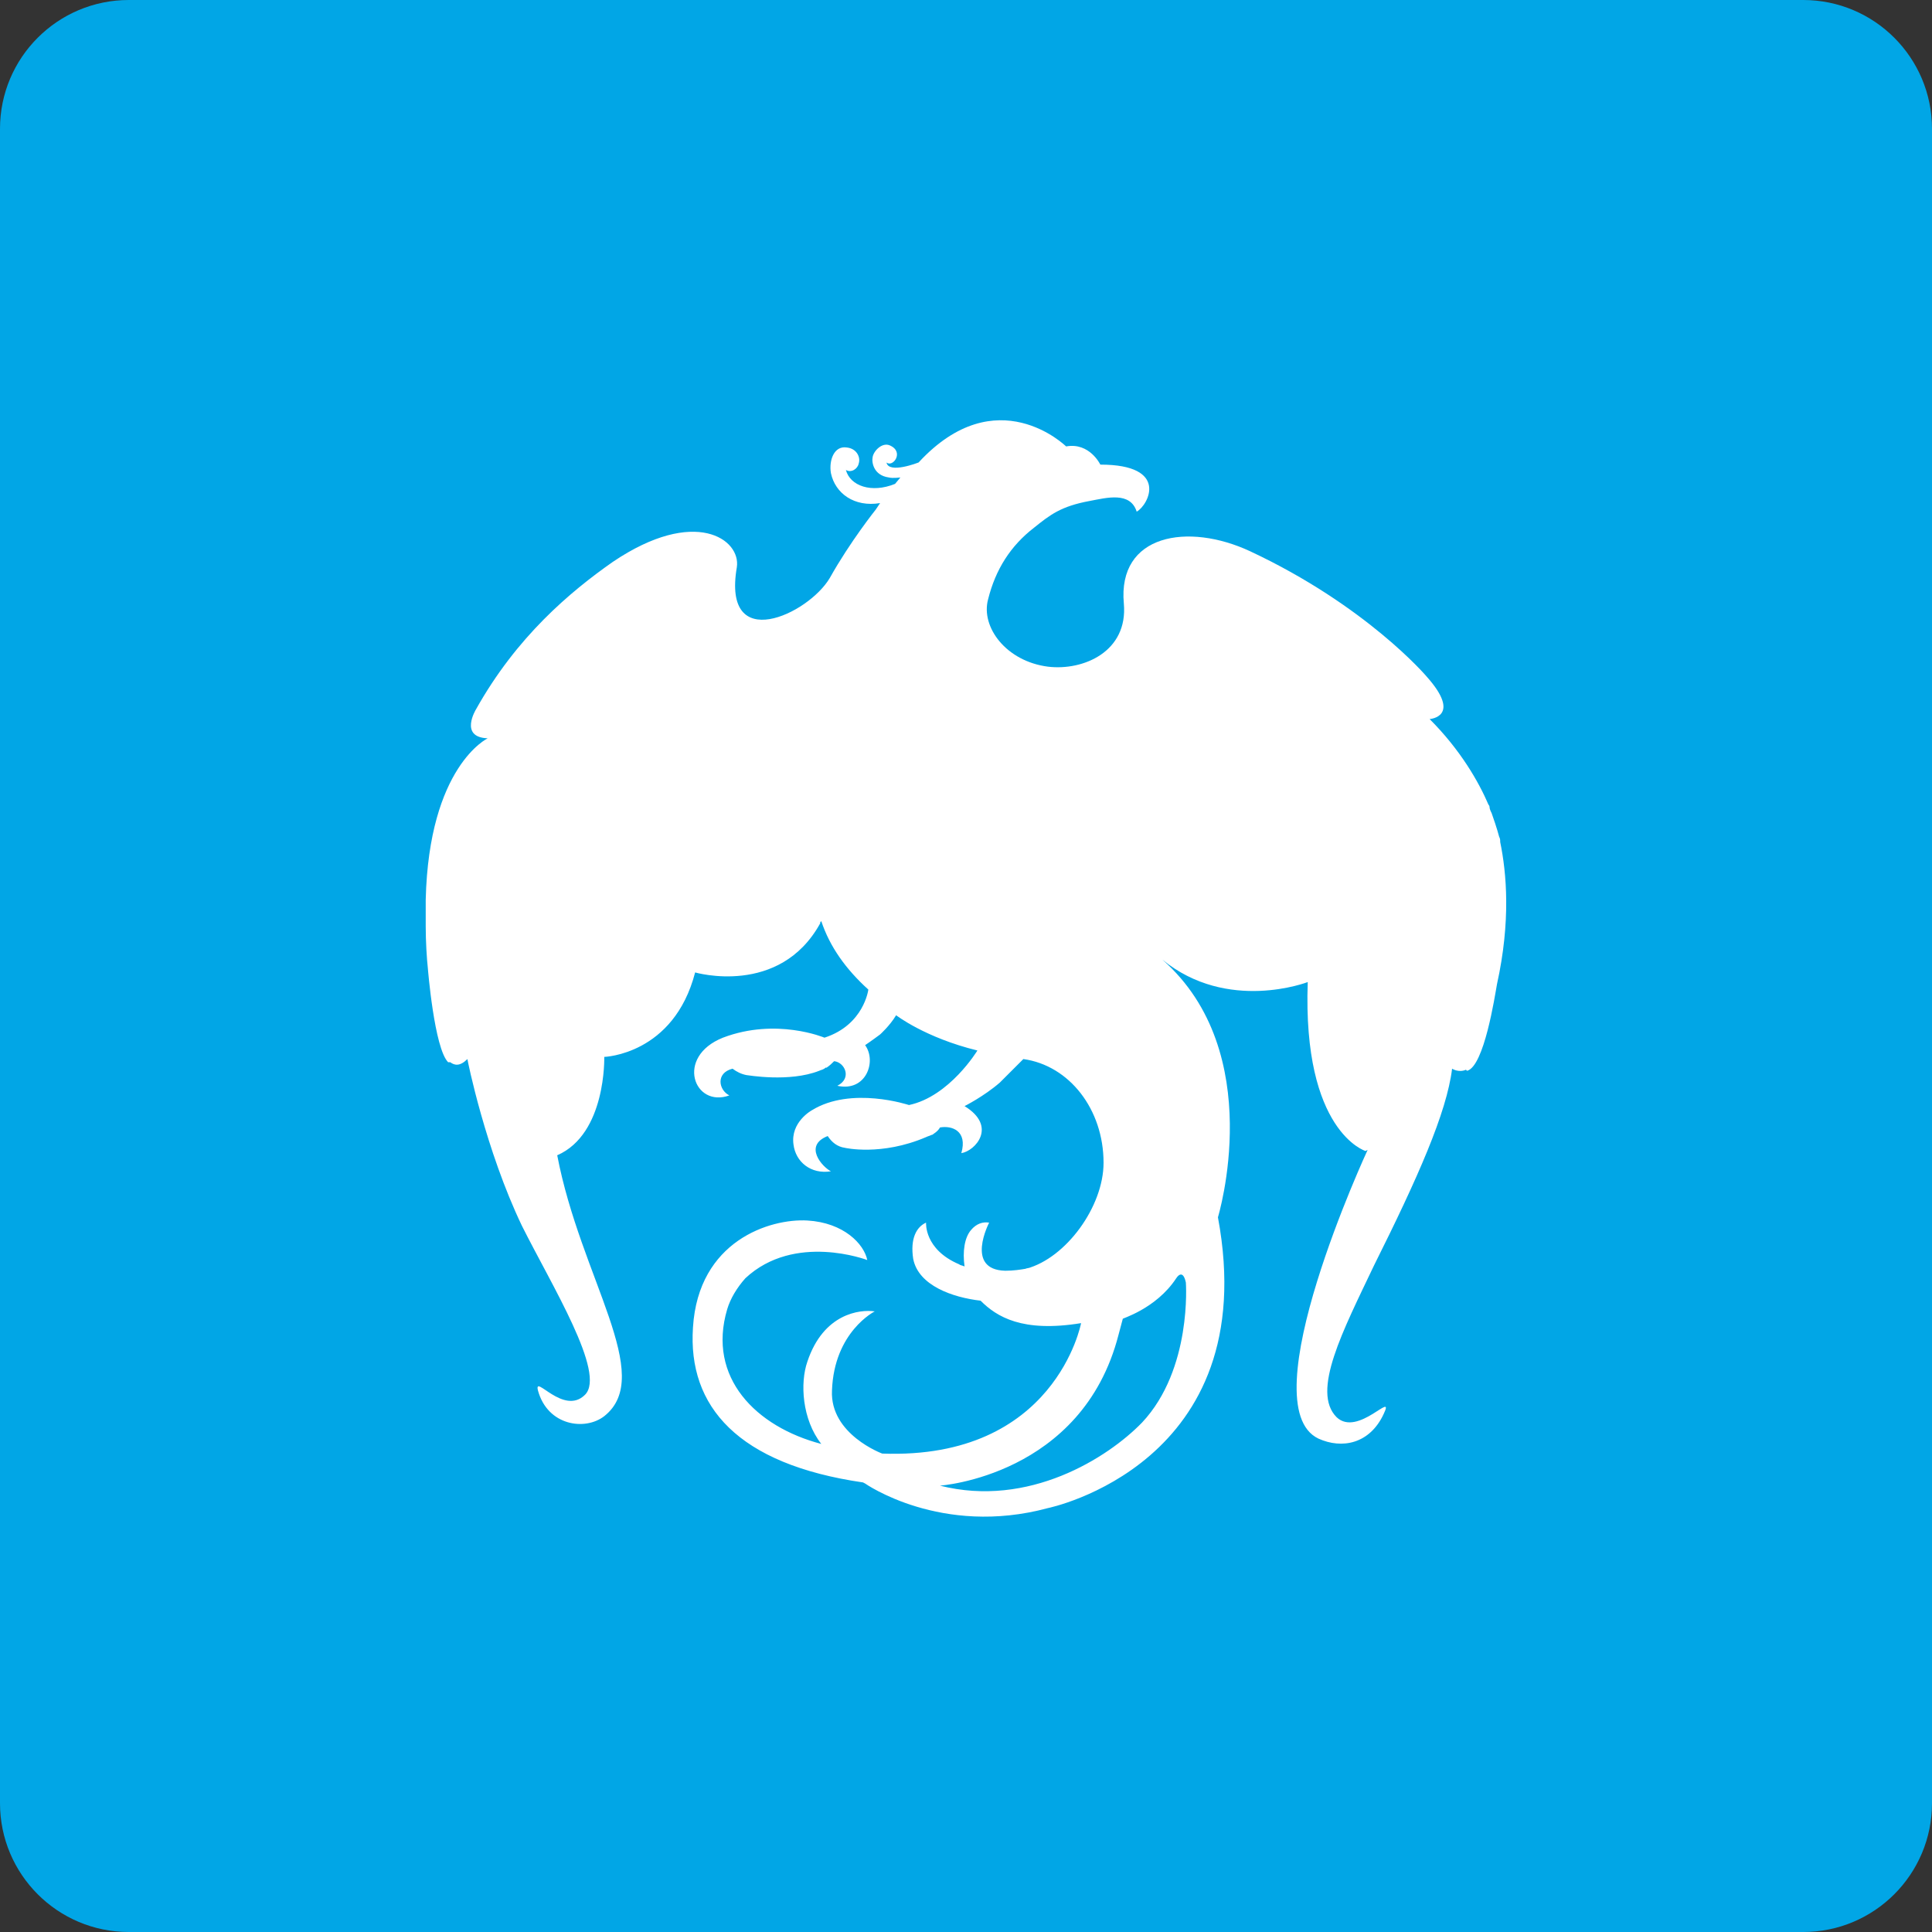<svg width="60" height="60" viewBox="0 0 60 60" fill="none" xmlns="http://www.w3.org/2000/svg"><rect x="0" y="0" width="60" height="60" fill="#333333" stroke="none"/><path d="M56 0H4C1.791 0 0 1.791 0 4V56C0 58.209 1.791 60 4 60H56C58.209 60 60 58.209 60 56V4C60 1.791 58.209 0 56 0Z" fill="#01A6E6"/><path d="M36.529 39.697C36.529 39.697 36.728 39.364 36.828 39.829C36.828 39.829 37.027 42.519 35.467 44.179C34.404 45.275 31.947 46.835 29.191 46.138C29.191 46.138 33.607 45.839 34.736 41.456L34.869 40.958C34.803 40.958 35.898 40.659 36.529 39.697ZM46.59 26.15C46.59 26.083 46.59 26.05 46.557 25.984C46.557 25.984 46.49 25.718 46.324 25.253C46.291 25.187 46.258 25.12 46.258 25.054C46.258 25.021 46.225 24.988 46.225 24.988C45.926 24.29 45.361 23.294 44.398 22.331C44.398 22.331 45.428 22.265 44.299 21.003C44.299 21.003 42.439 18.812 38.82 17.118C36.895 16.222 34.703 16.587 34.902 18.745C35.035 20.239 33.641 20.837 32.545 20.704C31.25 20.538 30.453 19.476 30.686 18.613C30.918 17.683 31.383 16.952 32.113 16.388C32.611 15.989 32.943 15.724 33.84 15.558C34.371 15.458 35.102 15.259 35.301 15.89C35.666 15.691 36.33 14.429 34.172 14.429C34.172 14.429 33.84 13.732 33.109 13.864C33.109 13.864 30.951 11.739 28.527 14.363C28.527 14.363 27.598 14.728 27.531 14.363C27.73 14.528 28.096 14.03 27.631 13.831C27.398 13.732 27.133 13.997 27.1 14.197C27.066 14.363 27.133 14.761 27.598 14.827C27.73 14.861 27.963 14.827 27.963 14.827L27.797 15.027C27.066 15.325 26.402 15.093 26.27 14.595C26.436 14.694 26.635 14.562 26.668 14.396C26.734 14.197 26.602 13.931 26.303 13.898C25.904 13.831 25.738 14.296 25.805 14.694C25.938 15.325 26.535 15.757 27.332 15.624L27.199 15.823C27.199 15.823 26.402 16.82 25.771 17.948C25.107 19.077 22.418 20.339 22.883 17.616C23.016 16.753 21.588 15.724 19.031 17.45C17.703 18.38 16.043 19.775 14.781 22.032C14.781 22.032 14.25 22.896 15.146 22.929C15.146 22.929 13.32 23.792 13.221 27.943C13.221 27.943 13.221 28.109 13.221 28.341C13.221 28.474 13.221 28.64 13.221 28.773C13.221 29.238 13.254 29.769 13.287 30.068C13.287 30.068 13.486 32.558 13.918 32.989C13.918 32.989 13.951 32.989 13.984 32.989C14.117 33.089 14.283 33.122 14.516 32.89C14.516 32.923 15.08 35.712 16.209 38.069C17.139 39.929 18.832 42.651 18.168 43.316C17.504 43.98 16.574 42.651 16.707 43.183C17.006 44.279 18.168 44.444 18.766 43.98C20.359 42.718 18.035 39.697 17.305 35.878C18.832 35.214 18.766 32.823 18.766 32.823C18.766 32.823 20.924 32.757 21.588 30.2C21.588 30.2 24.211 30.964 25.473 28.673C25.473 28.673 25.473 28.673 25.473 28.64L25.506 28.607C25.771 29.404 26.27 30.101 26.967 30.732C26.967 30.732 26.834 31.827 25.605 32.226C25.605 32.226 24.111 31.595 22.451 32.226C20.957 32.823 21.555 34.417 22.65 34.019C22.318 33.853 22.219 33.322 22.75 33.189C22.883 33.288 23.016 33.355 23.182 33.388C23.215 33.388 24.51 33.62 25.439 33.255C25.506 33.222 25.572 33.222 25.639 33.156H25.672C25.771 33.089 25.838 33.023 25.904 32.956C26.236 32.989 26.469 33.487 26.004 33.72C26.9 33.919 27.232 32.956 26.867 32.458C26.867 32.458 27.066 32.325 27.332 32.126C27.332 32.126 27.631 31.86 27.83 31.529C27.83 31.529 28.727 32.226 30.354 32.624C30.354 32.624 29.49 34.052 28.229 34.318C28.229 34.318 26.436 33.72 25.207 34.484C25.207 34.484 24.543 34.849 24.643 35.546C24.709 36.077 25.174 36.476 25.805 36.376C25.539 36.243 24.941 35.579 25.705 35.281C25.838 35.48 26.004 35.612 26.236 35.646C26.236 35.646 27.365 35.911 28.76 35.314C28.826 35.281 28.859 35.281 28.926 35.247C28.926 35.247 28.959 35.247 28.992 35.214C29.092 35.148 29.158 35.081 29.191 35.015C29.557 34.948 30.055 35.114 29.855 35.812C30.287 35.745 30.984 34.982 29.955 34.351C29.955 34.351 30.553 34.052 31.051 33.62L31.781 32.89C33.209 33.089 34.272 34.45 34.272 36.111C34.272 37.472 33.109 39.066 31.881 39.398C31.914 39.398 31.98 39.364 32.014 39.364L31.848 39.398H31.881C31.682 39.431 31.482 39.464 31.217 39.464C29.955 39.431 30.719 37.97 30.719 37.97C30.52 37.937 30.32 38.003 30.154 38.202C29.955 38.435 29.889 38.866 29.955 39.331C29.889 39.298 29.822 39.298 29.789 39.265C28.693 38.8 28.76 37.97 28.76 37.97C28.461 38.103 28.262 38.468 28.361 39.099C28.527 39.929 29.59 40.294 30.453 40.394C30.951 40.892 31.748 41.39 33.574 41.091C33.574 41.091 32.777 45.341 27.398 45.142C27.398 45.142 25.771 44.544 25.838 43.183C25.904 41.357 27.166 40.726 27.166 40.726C26.701 40.659 25.572 40.792 25.074 42.286C24.842 42.95 24.908 44.079 25.506 44.843C23.48 44.312 21.953 42.784 22.584 40.659C22.684 40.327 22.883 39.995 23.148 39.697C24.676 38.269 26.934 39.132 26.934 39.132C26.834 38.634 26.203 37.97 25.074 37.904C23.912 37.837 21.688 38.534 21.521 41.224C21.355 43.681 22.916 45.474 26.801 46.038L26.867 46.072C26.867 46.072 29.225 47.732 32.545 46.835C32.545 46.835 39.252 45.474 37.824 37.804C37.824 37.804 39.385 32.691 36.098 29.802C38.123 31.462 40.613 30.499 40.613 30.499C40.447 35.148 42.406 35.745 42.406 35.745L42.473 35.712C42.473 35.712 38.787 43.648 40.945 44.677C41.676 45.009 42.539 44.843 42.971 43.913C43.336 43.15 42.174 44.644 41.51 44.013C40.713 43.216 41.709 41.323 42.672 39.298C44.033 36.575 44.93 34.55 45.096 33.189C45.096 33.189 45.295 33.322 45.527 33.222L45.56 33.255C46.092 33.122 46.424 30.931 46.49 30.566C46.922 28.607 46.789 27.113 46.59 26.15Z" fill="white"/></svg>